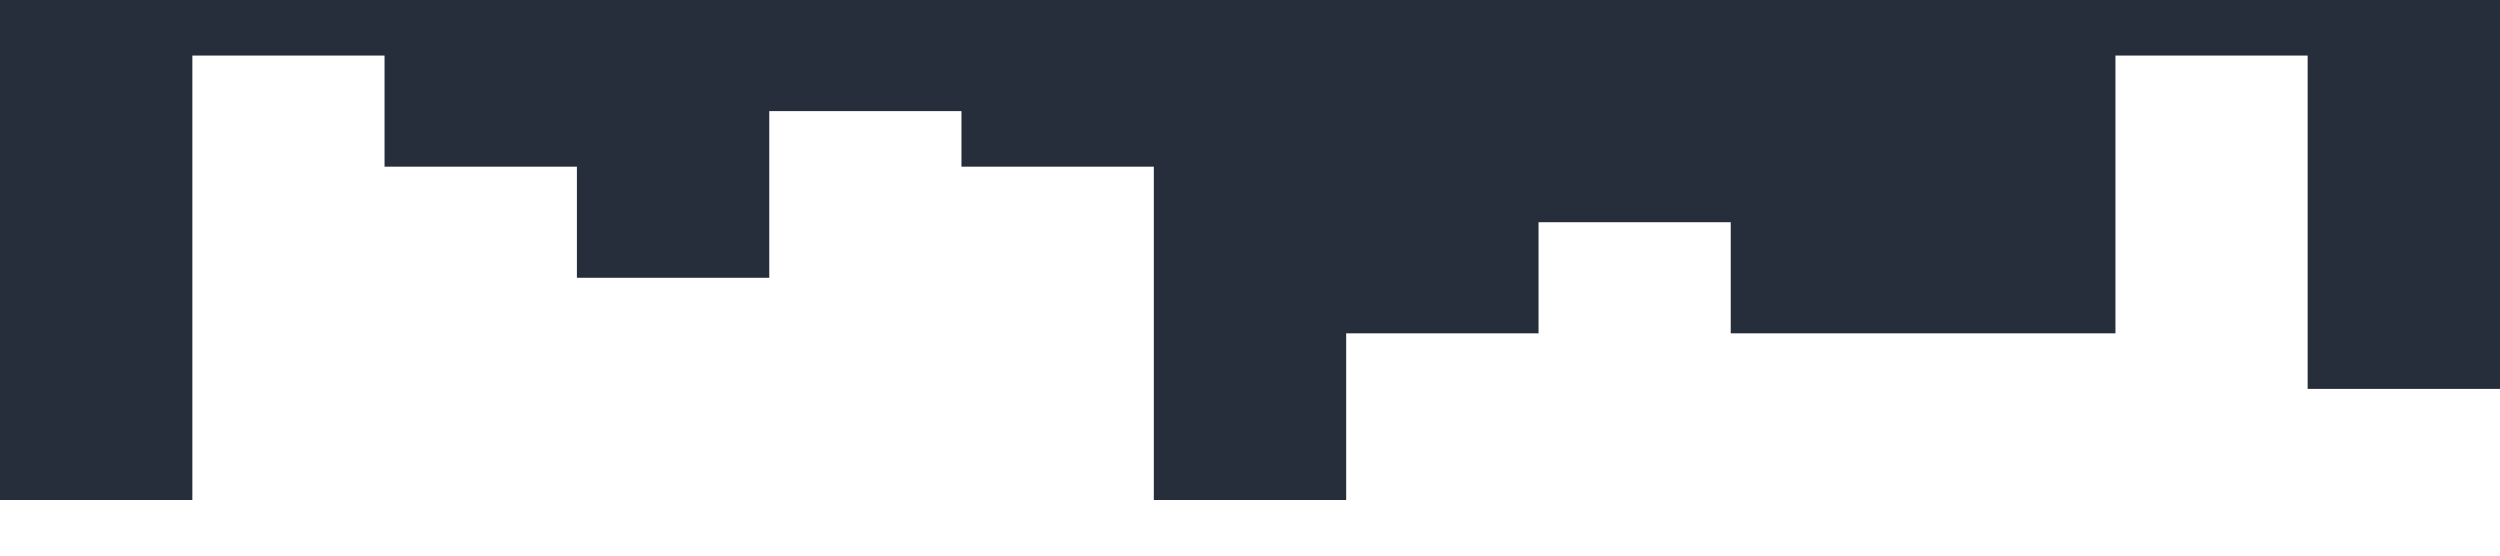 <?xml version="1.0" standalone="no"?><svg xmlns="http://www.w3.org/2000/svg" viewBox="0 0 1440 320"><path fill="#262E3B" fill-opacity="1" d="M0,256L0,288L110.8,288L110.8,32L221.5,32L221.5,96L332.3,96L332.3,160L443.1,160L443.1,64L553.8,64L553.8,96L664.6,96L664.6,288L775.4,288L775.4,192L886.2,192L886.2,128L996.9,128L996.9,192L1107.7,192L1107.7,192L1218.5,192L1218.5,32L1329.2,32L1329.2,224L1440,224L1440,0L1329.2,0L1329.2,0L1218.5,0L1218.5,0L1107.7,0L1107.7,0L996.9,0L996.9,0L886.2,0L886.2,0L775.4,0L775.4,0L664.6,0L664.6,0L553.8,0L553.8,0L443.1,0L443.1,0L332.3,0L332.3,0L221.5,0L221.5,0L110.8,0L110.8,0L0,0L0,0Z" data-darkreader-inline-fill="" style="--darkreader-inline-fill:#1e252f;"></path></svg>